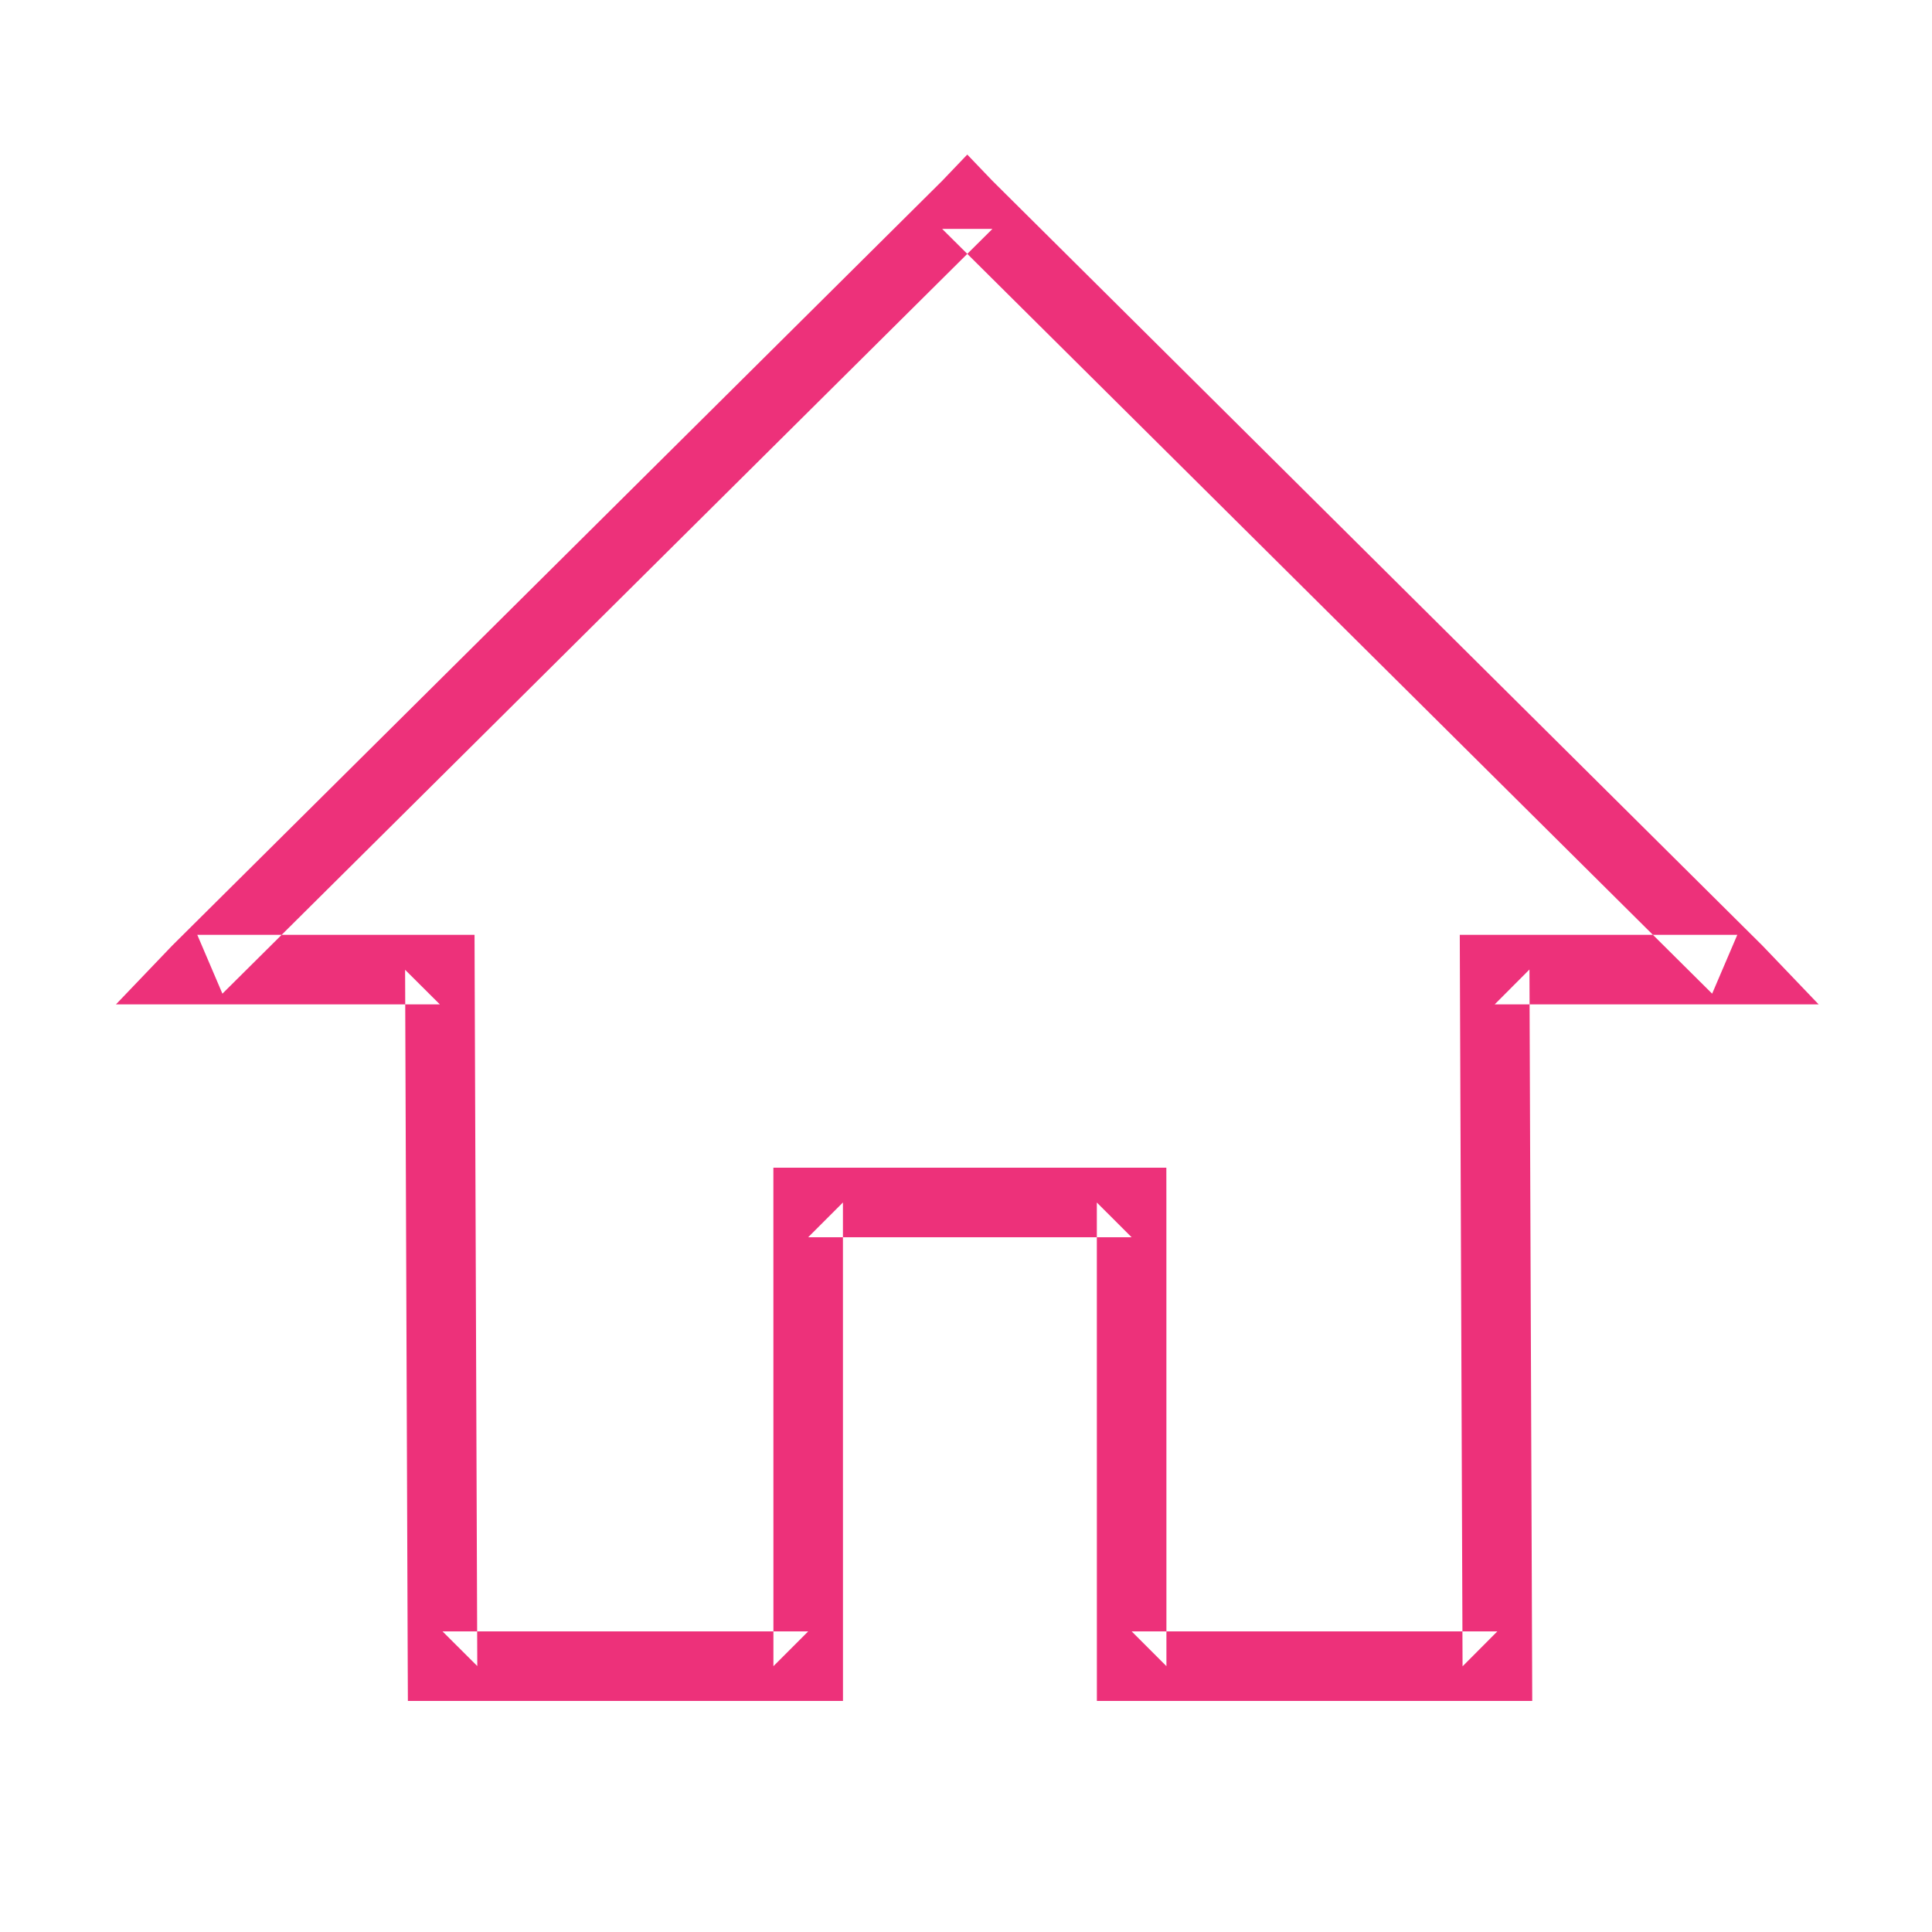 <?xml version="1.0" encoding="UTF-8" standalone="no"?>
<svg width="50px" height="50px" viewBox="0 0 50 50" version="1.1" xmlns="http://www.w3.org/2000/svg" xmlns:xlink="http://www.w3.org/1999/xlink">
    <!-- Generator: sketchtool 40 (33762) - http://www.bohemiancoding.com/sketch -->
    <title>70C31BC3-5446-46E7-8D34-9E7E47FC279F</title>
    <desc>Created with sketchtool.</desc>
    <defs></defs>
    <g id="Symbols" stroke="none" stroke-width="1" fill="none" fill-rule="evenodd">
        <g id="icon-/-inicio" fill="#ED317A">
            <path d="M29.286,32.02 L28.386,31.121 L28.387,43.121 L28.387,44.02 L29.287,44.02 L38.751,44.02 L39.654,44.02 L39.651,43.117 L39.582,25.091 L38.682,25.994 L44.961,25.994 L47.067,25.994 L45.611,24.472 L25.684,4.68 L25.033,4 L24.383,4.68 L4.456,24.472 L3,25.994 L5.106,25.994 L11.384,25.994 L10.484,25.098 L10.552,43.124 L10.556,44.02 L11.452,44.02 L20.916,44.02 L21.816,44.02 L21.816,43.12 L21.815,31.12 L20.915,32.02 L29.286,32.02 Z M20.015,30.22 L20.015,31.121 L20.016,43.121 L20.916,42.22 L11.452,42.22 L12.352,43.117 L12.284,25.091 L12.281,24.194 L11.384,24.194 L5.106,24.194 L5.756,25.716 L25.684,5.924 L24.383,5.924 L44.31,25.716 L44.961,24.194 L38.682,24.194 L37.779,24.194 L37.782,25.098 L37.851,43.124 L38.751,42.22 L29.287,42.22 L30.187,43.12 L30.186,31.12 L30.185,30.22 L29.286,30.22 L20.915,30.22 L20.015,30.22 Z" id="Shape"></path>
        </g>
    </g>
</svg>